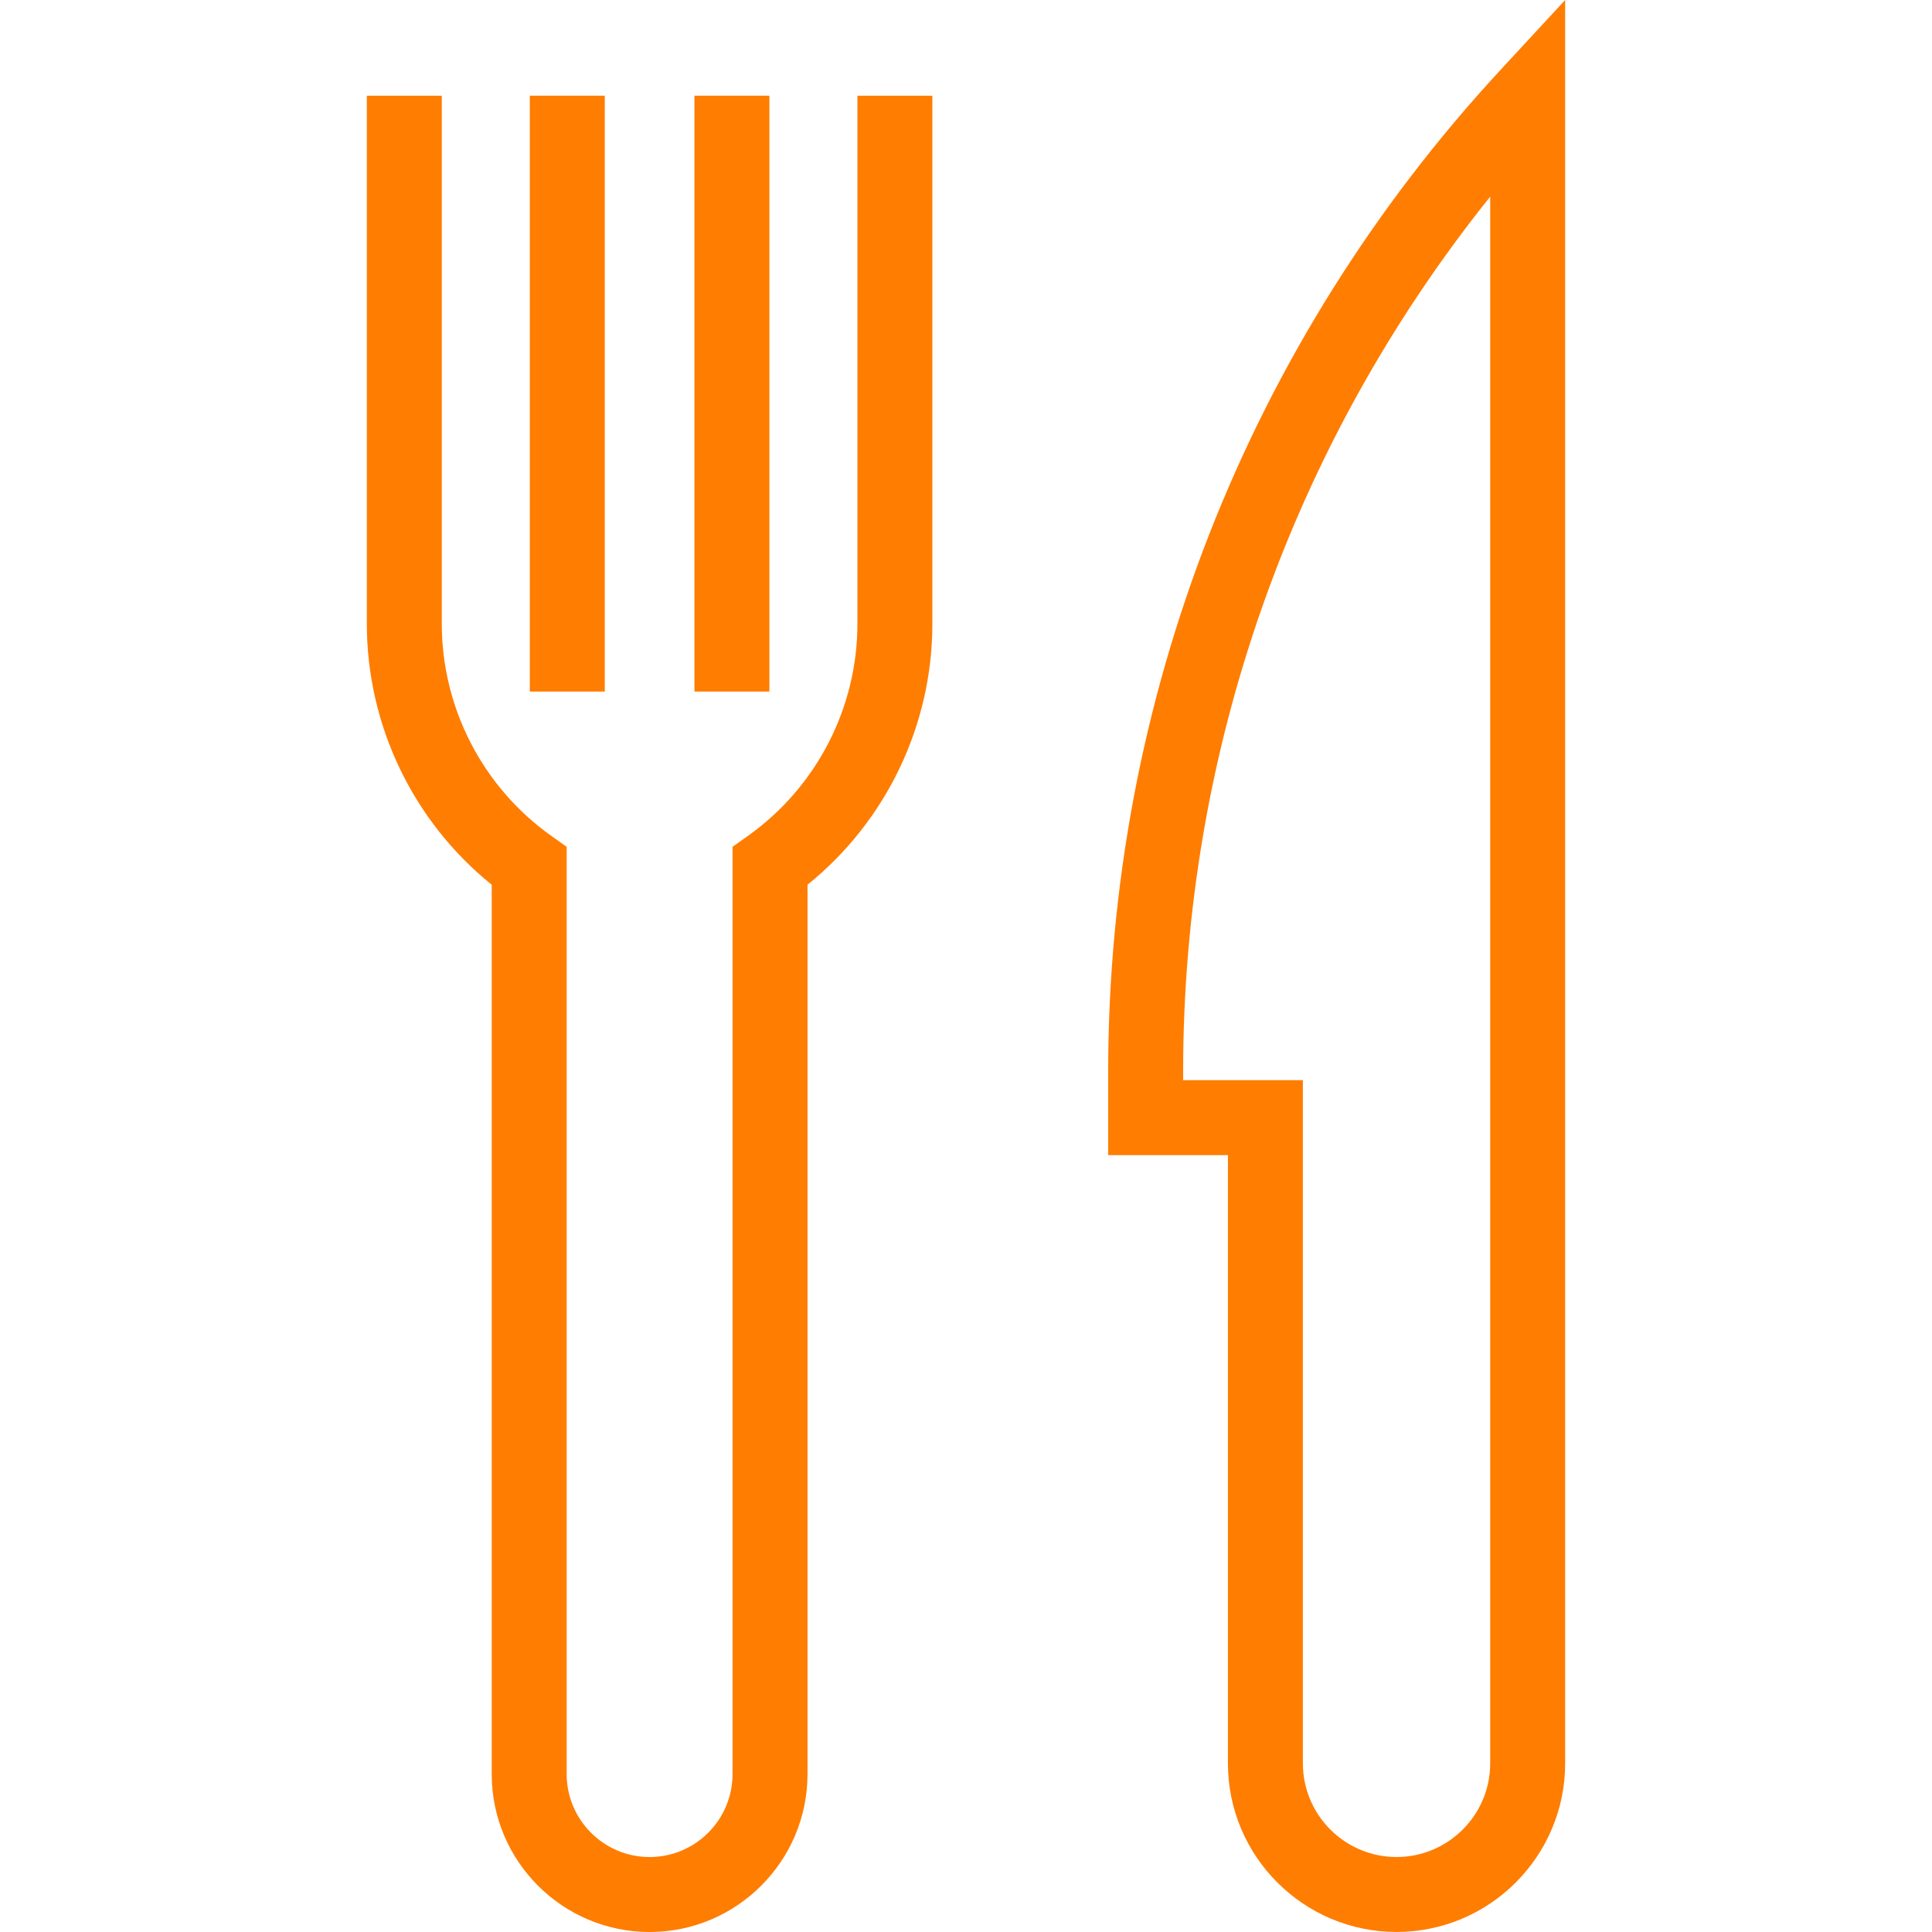 <?xml version="1.0" encoding="iso-8859-1"?>
<!-- Uploaded to: SVG Repo, www.svgrepo.com, Generator: SVG Repo Mixer Tools -->
<svg fill="#ff7d00" version="1.1" id="Layer_1" xmlns="http://www.w3.org/2000/svg" xmlns:xlink="http://www.w3.org/1999/xlink" 
	 viewBox="0 0 507.601 507.601" xml:space="preserve">
<g>
	<g>
		<path d="M394.142,18.471c-66.409,71.832-102.986,165.274-102.986,263.101v21.923h31.462v159.798
			c0,24.428,19.875,44.298,44.303,44.298c24.428,0,44.298-19.87,44.298-44.298V0L394.142,18.471z M391.526,463.293
			c0,13.567-11.038,24.606-24.606,24.606c-13.572,0-24.611-11.038-24.611-24.606v-179.49h-31.462v-2.231
			c0-84.101,28.476-164.779,80.678-229.909V463.293z"/>
	</g>
</g>
<g>
	<g>
		<path d="M225.272,25.144v138.769c0,22.043-10.721,42.841-28.673,55.63l-4.135,2.942v243.63c0,12.014-9.774,21.793-21.793,21.793
			c-12.014,0-21.788-9.779-21.788-21.793v-243.63l-4.135-2.942c-17.952-12.788-28.673-33.587-28.673-55.63V25.144H96.382v138.769
			c0,26.663,12.173,51.913,32.808,68.534v233.668c0,22.875,18.606,41.486,41.481,41.486s41.486-18.611,41.486-41.486V232.447
			c20.635-16.62,32.808-41.87,32.808-68.534V25.144H225.272z"/>
	</g>
</g>
<g>
	<g>
		<rect x="182.455" y="25.143" width="19.692" height="156.554"/>
	</g>
</g>
<g>
	<g>
		<rect x="139.201" y="25.143" width="19.692" height="156.554"/>
	</g>
</g>
</svg>